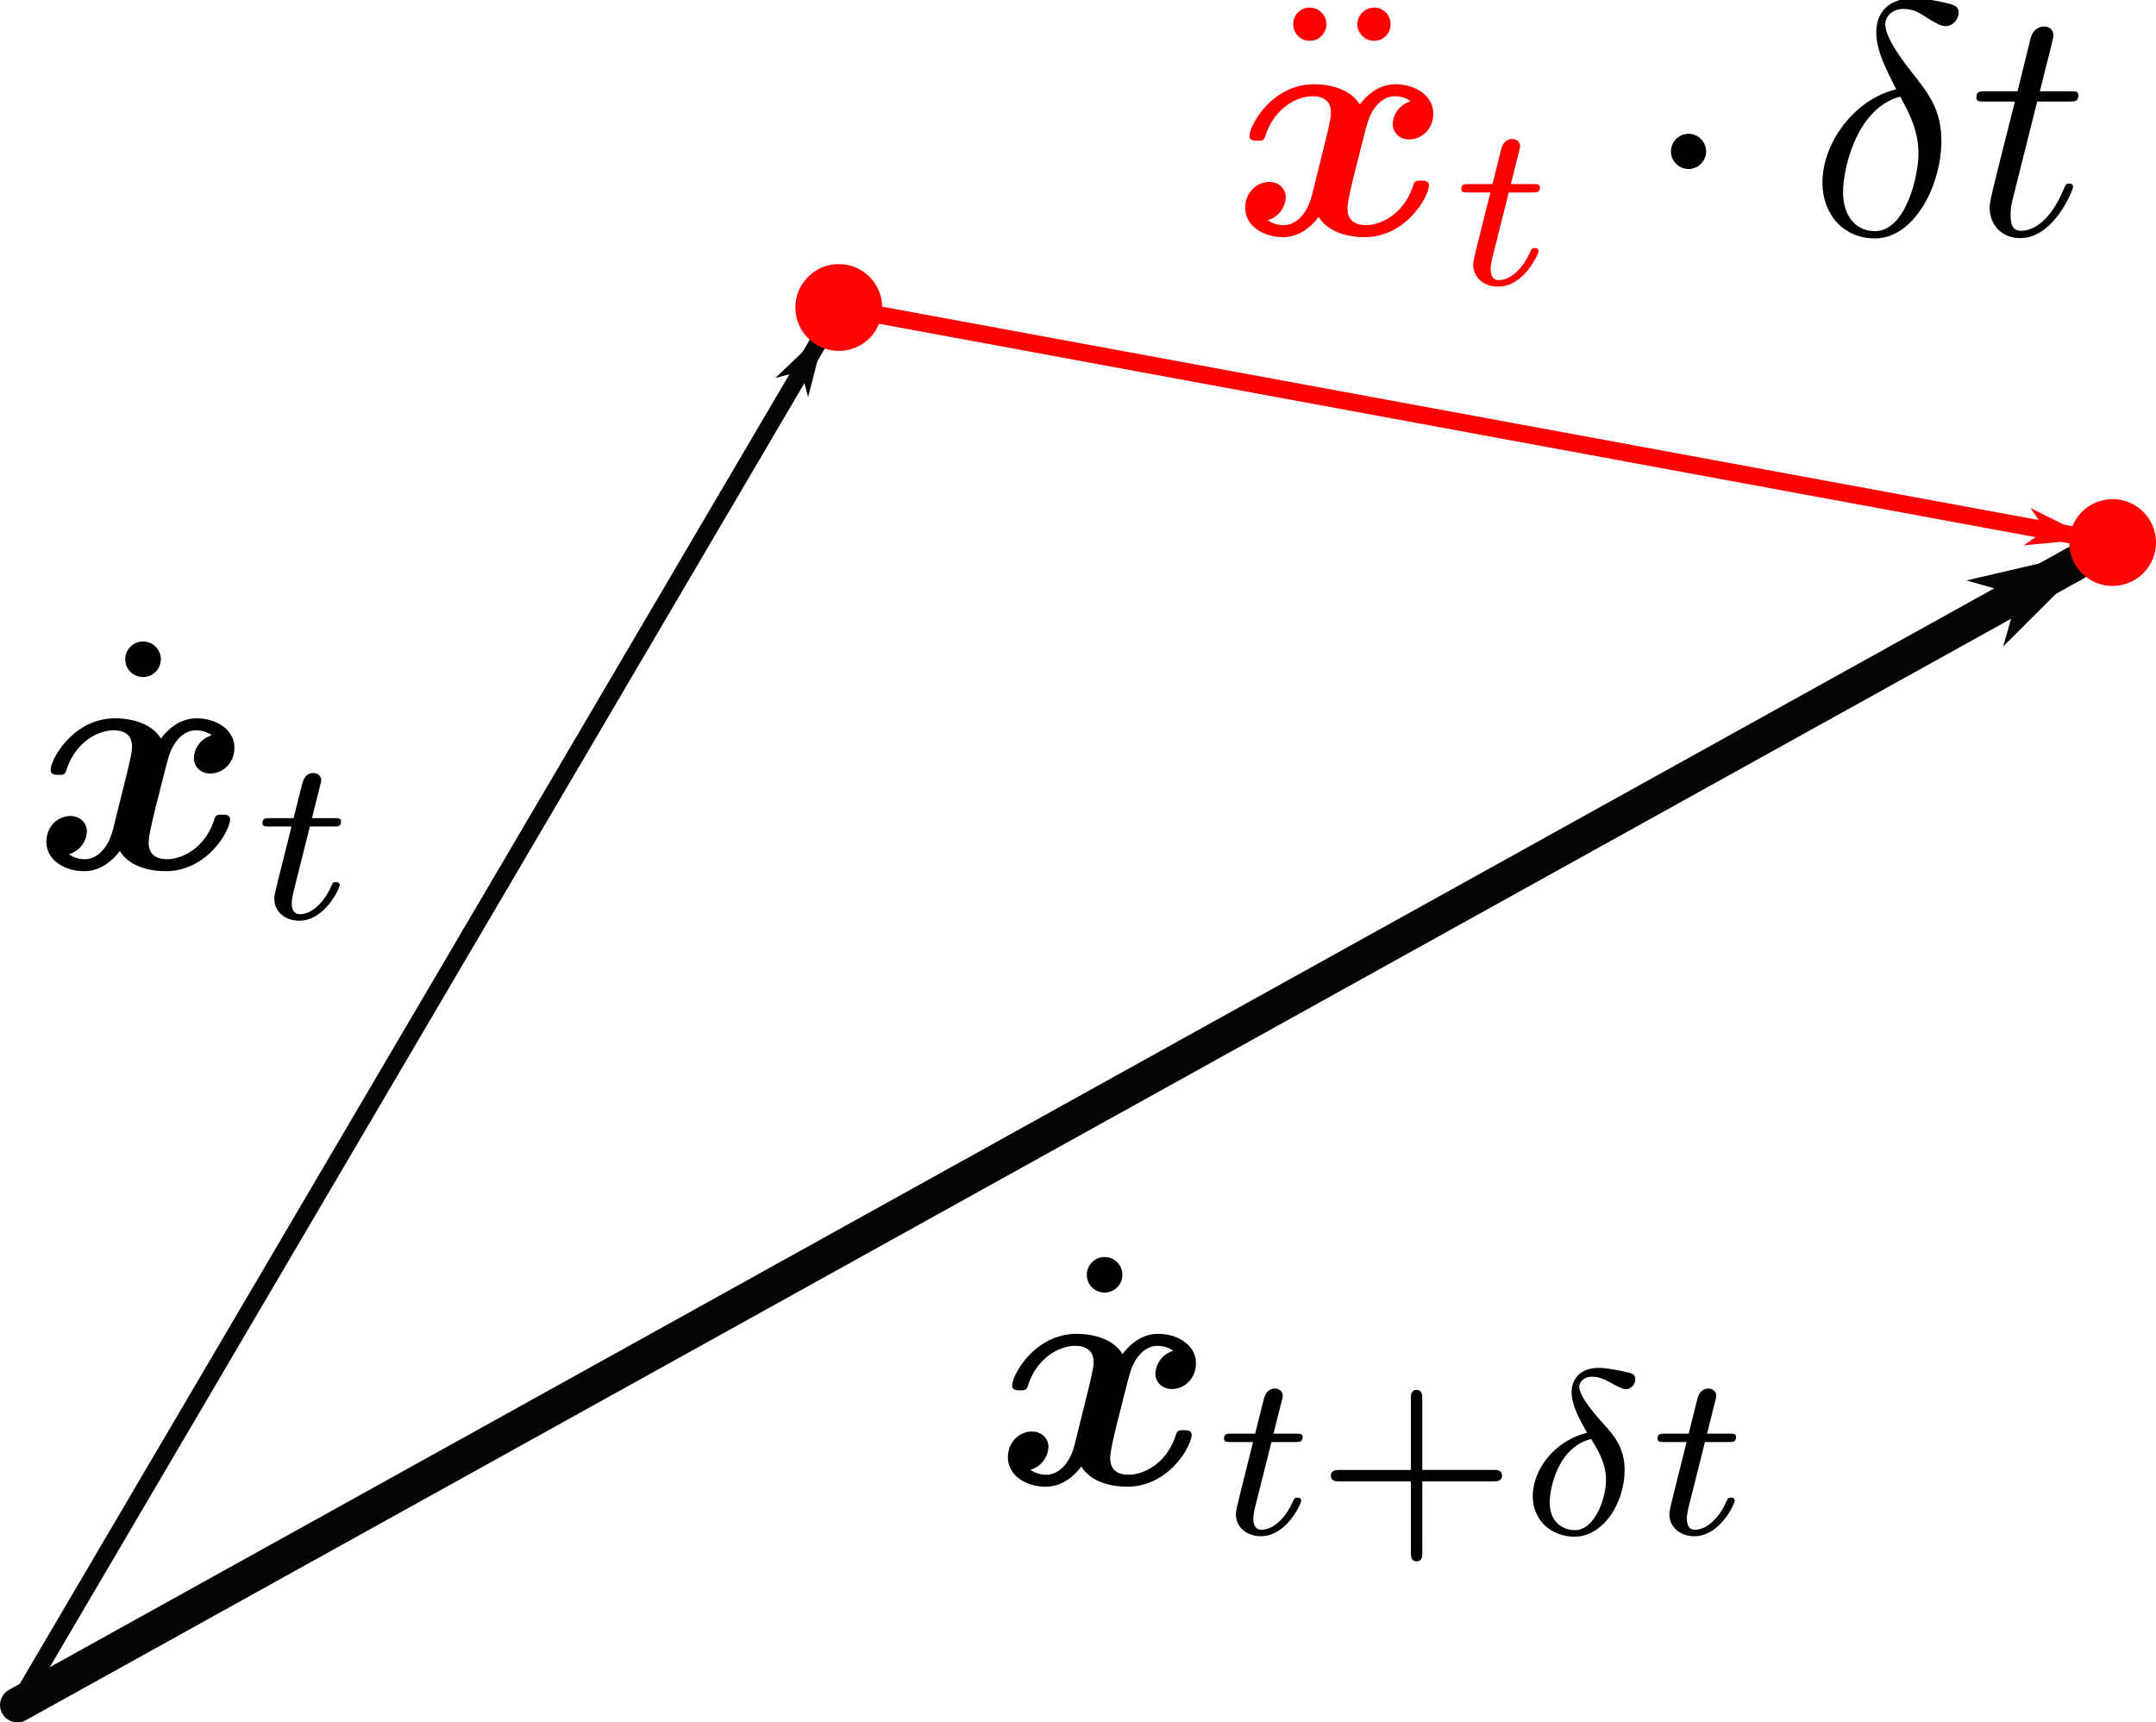 <svg width="124.03" height="99.096" viewBox="0 0 32.816 26.219" xml:space="preserve" xmlns:xlink="http://www.w3.org/1999/xlink" xmlns="http://www.w3.org/2000/svg">
<defs>
<path id="e" d="M6.408-4.794a.893.893 0 0 0-.646.825c0 .263.204.55.598.55.419 0 .861-.347.861-.933 0-.633-.634-1.052-1.363-1.052-.681 0-1.124.514-1.28.73-.298-.503-.968-.73-1.649-.73-1.506 0-2.32 1.47-2.32 1.865 0 .168.18.168.288.168.143 0 .227 0 .275-.156.346-1.088 1.207-1.446 1.697-1.446.455 0 .67.215.67.597 0 .228-.168.885-.275 1.315l-.407 1.638c-.179.73-.61 1.088-1.016 1.088-.06 0-.335 0-.574-.18a.893.893 0 0 0 .646-.824c0-.263-.203-.55-.598-.55-.418 0-.86.347-.86.933 0 .633.633 1.052 1.362 1.052.682 0 1.124-.514 1.28-.73.298.503.968.73 1.65.73 1.506 0 2.318-1.47 2.318-1.865 0-.168-.179-.168-.286-.168-.144 0-.228 0-.275.156C6.157-.693 5.296-.335 4.806-.335c-.454 0-.67-.215-.67-.597 0-.251.156-.885.264-1.327.083-.311.358-1.435.418-1.626.18-.718.598-1.088 1.016-1.088.06 0 .335 0 .574.18z"/>
<path id="d" d="M2.295-7.364a.64.64 0 0 0-1.28 0 .64.64 0 0 0 1.28 0z"/>
<path id="i" d="M2.427-7.4a.607.607 0 0 0-.598-.598.592.592 0 0 0-.598.598c0 .335.263.598.598.598.359 0 .598-.311.598-.598zm2.307 0a.592.592 0 0 0-.598-.598.607.607 0 0 0-.597.598c0 .287.239.598.597.598a.592.592 0 0 0 .598-.598z"/>
<path id="k" d="M3.156-5.224C1.662-4.866.502-3.312.502-1.865c0 1.148.765 2.008 1.89 2.008 1.398 0 2.39-1.877 2.39-3.526 0-1.088-.478-1.686-.885-2.224-.43-.538-1.135-1.435-1.135-1.96 0-.264.239-.55.657-.55.359 0 .598.155.85.322.238.144.477.3.657.3.298 0 .478-.288.478-.48 0-.262-.191-.298-.622-.394-.622-.131-.789-.131-.98-.131-.933 0-1.363.514-1.363 1.231 0 .646.347 1.315.717 2.045zm.144.263c.299.55.657 1.195.657 2.056 0 .789-.454 2.786-1.566 2.786-.657 0-1.148-.503-1.148-1.411 0-.753.443-3 2.057-3.431z"/>
<path id="l" d="M2.463-4.782h1.124c.239 0 .358 0 .358-.24 0-.13-.12-.13-.334-.13H2.558c.43-1.698.49-1.937.49-2.01 0-.202-.143-.322-.346-.322-.036 0-.37.012-.478.43l-.467 1.901H.634c-.24 0-.359 0-.359.227 0 .144.096.144.335.144h1.052C.8-1.387.753-1.184.753-.968c0 .645.455 1.1 1.1 1.1 1.22 0 1.901-1.746 1.901-1.842 0-.12-.096-.12-.143-.12-.108 0-.12.037-.18.168-.514 1.244-1.147 1.53-1.554 1.53-.251 0-.37-.155-.37-.55 0-.286.023-.37.071-.573z"/>
<path id="h" d="M2.469-3.64C1.213-3.322.51-2.243.51-1.364c0 .887.678 1.465 1.507 1.465 1.012 0 1.8-1.189 1.8-2.41 0-.812-.436-1.29-.696-1.574-.31-.351-.937-1.038-.937-1.423 0-.108.117-.351.46-.351.285 0 .52.134.703.234.076.042.377.218.503.218.2 0 .351-.184.351-.352 0-.209-.109-.226-.56-.318-.101-.017-.486-.1-.754-.1-.627 0-.979.368-.979.879 0 .443.268.954.56 1.456zm.142.226c.234.376.536.862.536 1.464 0 .686-.41 1.816-1.113 1.816-.46 0-.913-.301-.913-.996 0-.552.318-2 1.49-2.284z"/>
<path id="f" d="M2.059-3.306h.853c.16 0 .268 0 .268-.184 0-.117-.109-.117-.251-.117h-.795l.31-1.238c.008-.042.025-.084.025-.118 0-.15-.117-.267-.285-.267-.209 0-.335.142-.393.36-.059.209.05-.193-.318 1.263H.619c-.159 0-.267 0-.267.184 0 .117.1.117.25.117h.796L.904-1.33c-.05.21-.126.51-.126.62 0 .493.419.795.896.795.929 0 1.456-1.172 1.456-1.28 0-.11-.109-.11-.134-.11-.1 0-.109.017-.176.16-.234.527-.66.995-1.121.995-.176 0-.293-.108-.293-.41 0-.083.033-.26.05-.343z"/>
<path id="g" d="M3.875-1.891h2.56c.11 0 .31 0 .31-.201 0-.21-.192-.21-.31-.21h-2.56V-4.87c0-.108 0-.31-.201-.31-.21 0-.21.193-.21.31v2.57H.896c-.108 0-.31 0-.31.2 0 .21.193.21.31.21h2.57V.678c0 .109 0 .31.2.31.21 0 .21-.193.21-.31z"/>
<path id="j" d="M2.295-2.989a.638.638 0 0 0-.633-.633.638.638 0 0 0-.634.633c0 .347.287.634.634.634a.638.638 0 0 0 .633-.634z"/>
<marker id="c" overflow="visible" orient="auto">
<path d="m-4 0-2 2 7-2-7-2Z" fill="red" fill-rule="evenodd" stroke="red" stroke-width=".4pt"/>
</marker>
<marker id="a" overflow="visible" orient="auto">
<path d="m-4 0-2 2 7-2-7-2Z" fill="#040404" fill-rule="evenodd" stroke="#040404" stroke-width=".4pt"/>
</marker>
<marker id="b" overflow="visible" orient="auto">
<path d="m-4 0-2 2 7-2-7-2Z" fill="#040404" fill-rule="evenodd" stroke="#040404" stroke-width=".4pt"/>
</marker>
</defs>
<g transform="translate(101.202 61.918)">
<path d="m-100.937-35.963 12.184-20.733" color="#000" marker-end="url(#a)" stroke="#040404" stroke-width=".265" style="isolation:auto;mix-blend-mode:normal;fill:none;marker-end:url(#a);shape-rendering:auto"/>
<path d="m-100.937-35.963 31.316-17.377" color="#000" marker-end="url(#b)" stroke="#040404" stroke-linecap="round" style="isolation:auto;mix-blend-mode:normal;fill:none;stroke-width:.529;marker-end:url(#b);shape-rendering:auto"/>
<path d="m-88.435-57.237 18.86 3.48" color="#000" marker-end="url(#c)" stroke="red" stroke-width=".265" style="isolation:auto;mix-blend-mode:normal;fill:none;marker-end:url(#c);shape-rendering:auto"/>
<circle cx="-88.435" cy="-57.237" r=".661" color="#000" fill="#ff0505"/>
<circle cx="-69.047" cy="-53.659" r=".661" color="#000" fill="#ff0505"/>
<g stroke-width=".833">
<g transform="matrix(.423 0 0 .423 -160.108 -76.661)">
<use x="177.349" y="88.094" width="100%" height="100%" xlink:href="#d"/>
<use x="175.07" y="88.26" width="100%" height="100%" xlink:href="#e"/>
<use x="182.949" y="90.054" width="100%" height="100%" xlink:href="#f"/>
<use x="186.56" y="90.054" width="100%" height="100%" xlink:href="#g"/>
<use x="193.9" y="90.054" width="100%" height="100%" xlink:href="#h"/>
<use x="198.548" y="90.054" width="100%" height="100%" xlink:href="#f"/>
</g>
<g transform="matrix(.423 0 0 .423 -193.198 -86.031)">
<use x="220.977" y="88.094" width="100%" height="100%" xlink:href="#d"/>
<use x="218.698" y="88.26" width="100%" height="100%" xlink:href="#e"/>
<use x="226.576" y="90.054" width="100%" height="100%" xlink:href="#f"/>
</g>
<g transform="matrix(.423 0 0 .423 -186.244 -95.683)">
<g fill="red">
<use x="246.348" y="88.094" width="100%" height="100%" xlink:href="#i"/>
<use x="245.397" y="88.26" width="100%" height="100%" xlink:href="#e"/>
<use x="253.276" y="90.054" width="100%" height="100%" xlink:href="#f"/>
</g>
<use x="260.142" y="88.26" width="100%" height="100%" xlink:href="#j"/>
<use x="266.12" y="88.26" width="100%" height="100%" xlink:href="#k"/>
<use x="271.886" y="88.26" width="100%" height="100%" xlink:href="#l"/>
</g>
</g>
</g>
</svg>
